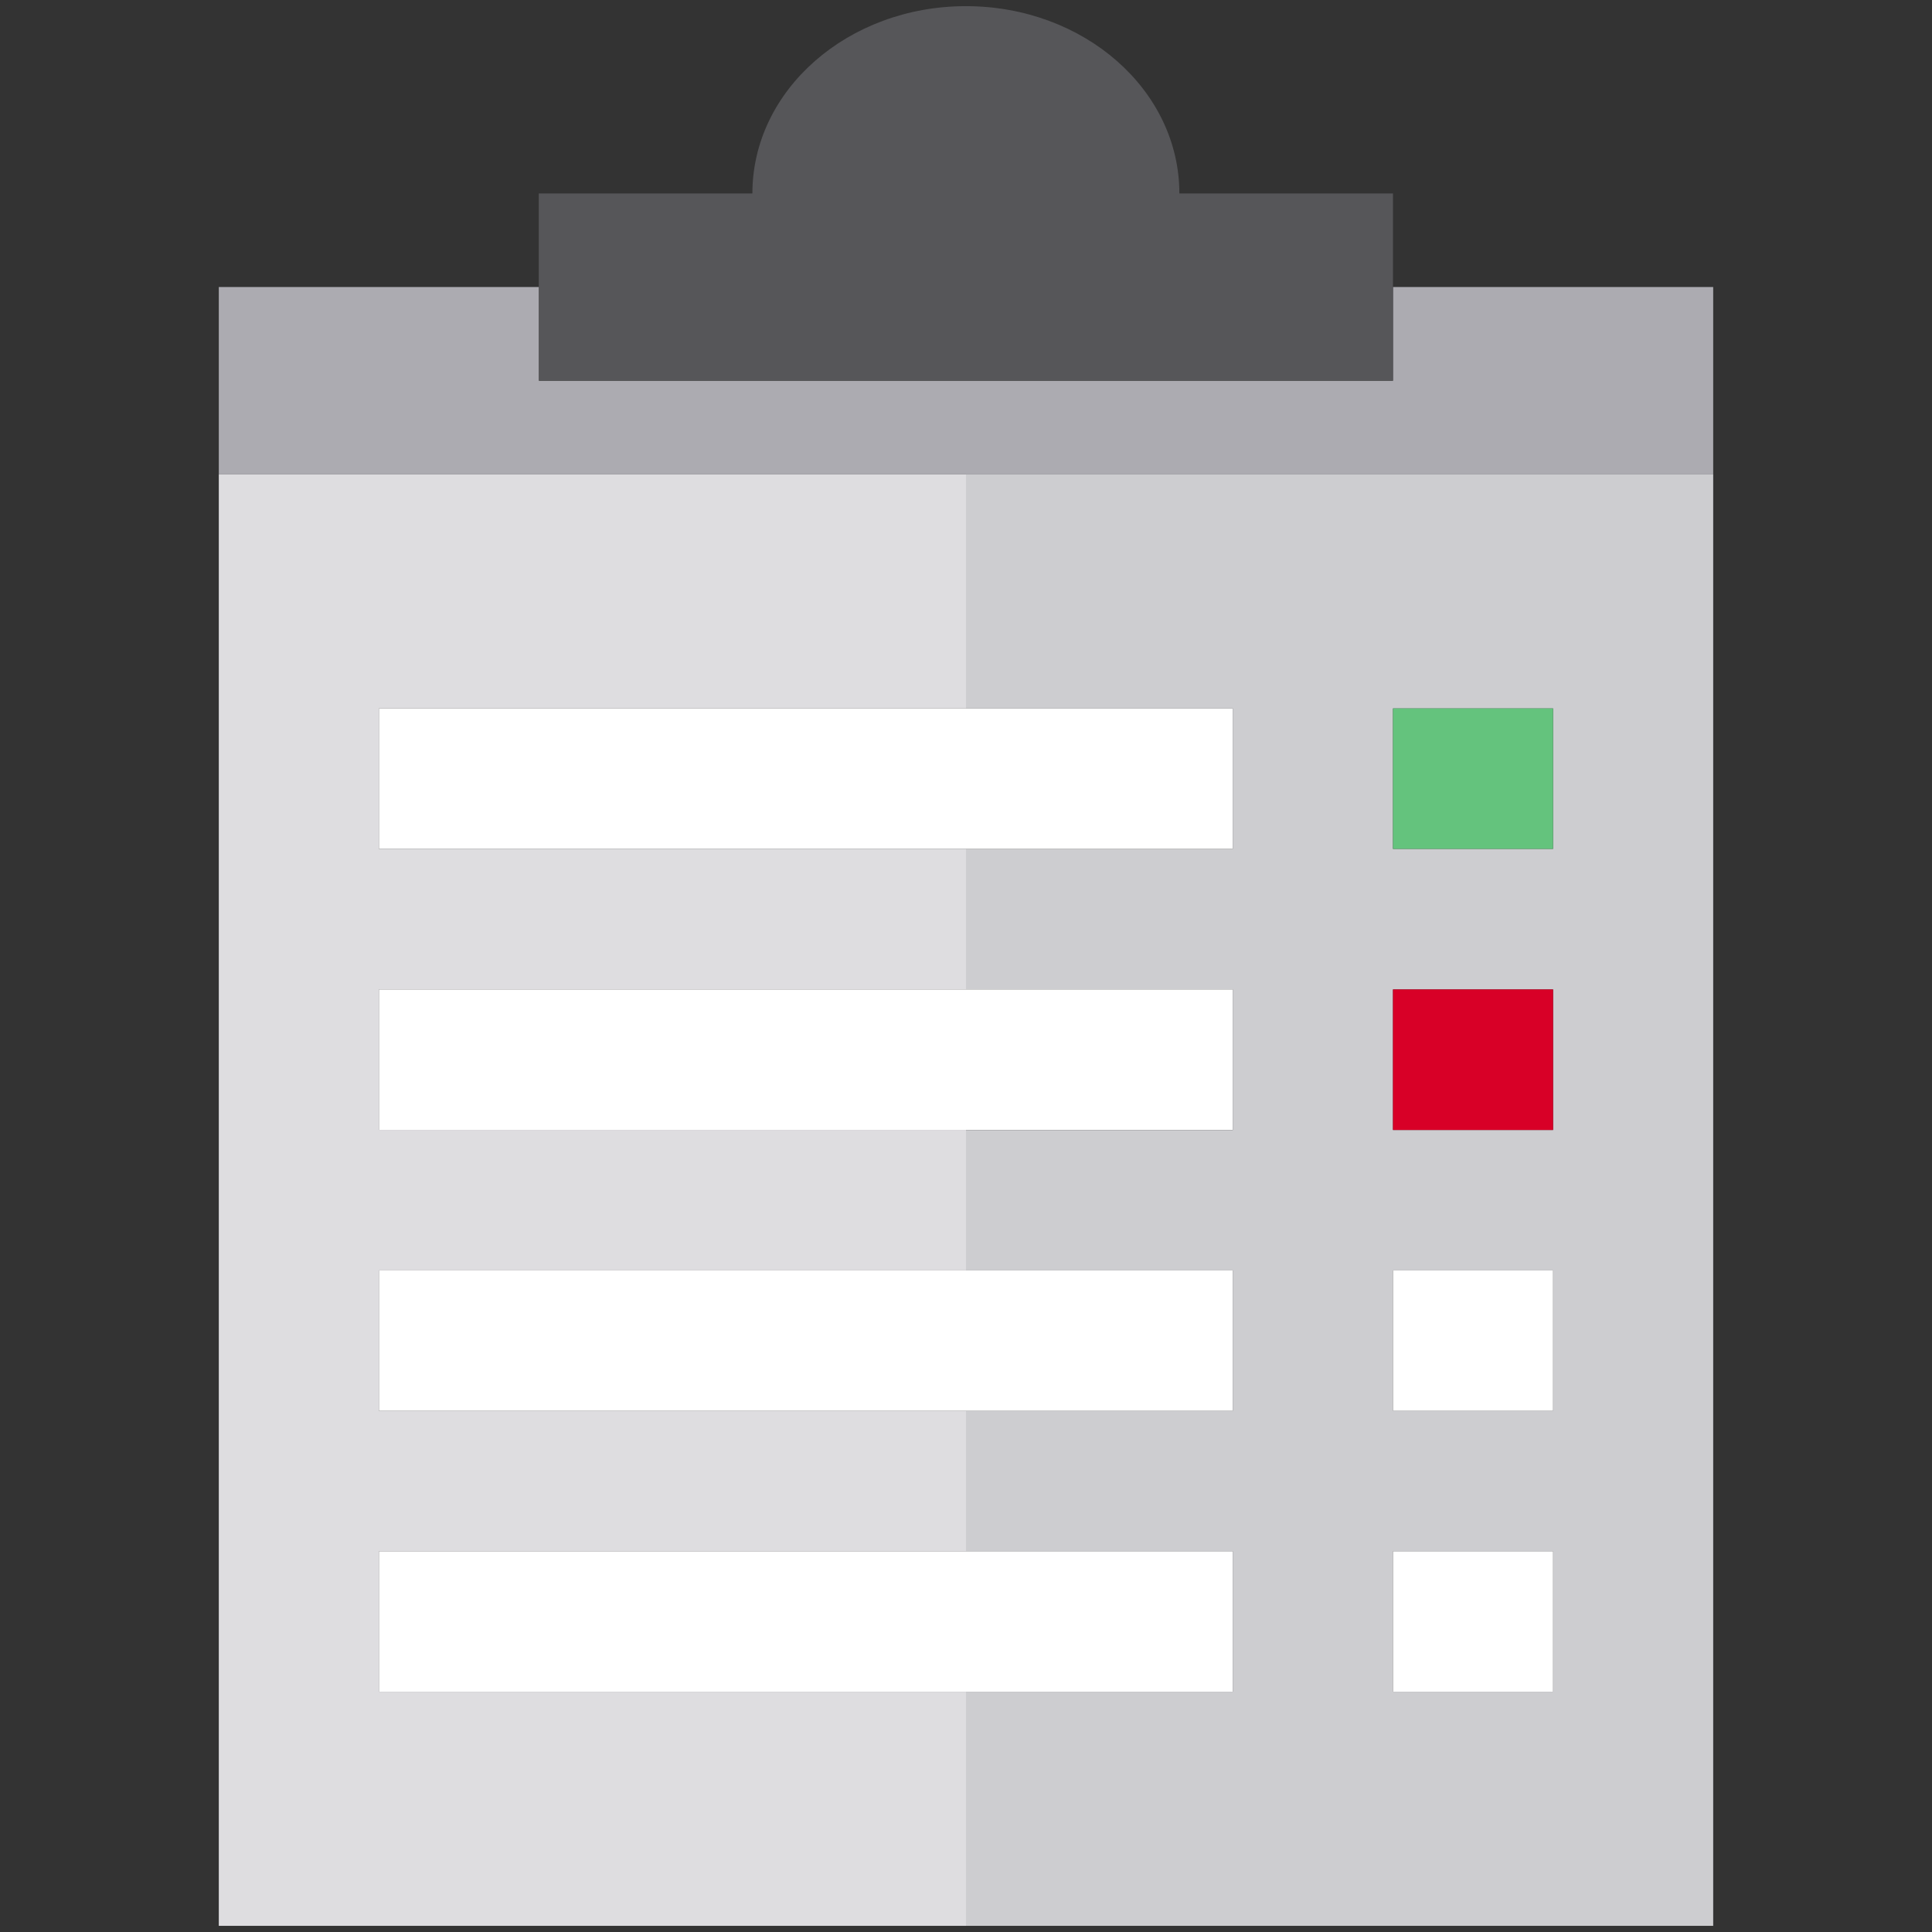 <?xml version="1.0" encoding="utf-8"?>
<!-- Generator: Adobe Illustrator 16.0.4, SVG Export Plug-In . SVG Version: 6.00 Build 0)  -->
<!DOCTYPE svg PUBLIC "-//W3C//DTD SVG 1.1//EN" "http://www.w3.org/Graphics/SVG/1.1/DTD/svg11.dtd">
<svg version="1.1" id="Capa_1" xmlns="http://www.w3.org/2000/svg" xmlns:xlink="http://www.w3.org/1999/xlink" x="0px" y="0px"
	 width="16px" height="16px" viewBox="298 388 16 16" enable-background="new 298 388 16 16" xml:space="preserve">
<rect x="298" y="388" width="16" height="16" fill="#333333" stroke="none"/>
<g id="XMLID_821_">
	<polygon id="XMLID_822_" fill="#DEDDE0" points="301.138,402.01 301.138,400.847 306,400.847 306,399.684 301.138,399.684 
		301.138,398.521 306,398.521 306,397.357 301.138,397.357 301.138,396.194 306,396.194 306,395.03 301.138,395.03 301.138,393.867 
		306,393.867 306,391.929 299.812,391.929 299.812,403.949 306,403.949 306,402.01 	"/>
	<path id="XMLID_823_" fill="#CDCDD0" d="M306,393.867h2.21v1.163H306v1.164h2.21v1.164H306v1.163h2.21v1.163H306v1.163h2.21v1.163
		H306v1.939h6.188v-12.021H306V393.867z M309.536,393.867h1.326v1.163h-1.326V393.867z M309.536,396.194h1.326v1.164h-1.326V396.194
		z M309.536,398.521h1.326v1.163h-1.326V398.521z M309.536,400.847h1.326v1.163h-1.326V400.847z"/>
	<polygon id="XMLID_829_" fill="#ACABB1" points="309.536,390.377 309.536,391.153 302.464,391.153 302.464,390.377 
		299.812,390.377 299.812,391.929 306,391.929 312.188,391.929 312.188,390.377 	"/>
	<path id="XMLID_830_" fill="#565659" d="M309.536,391.153v-0.776v-0.775h-1.769c0-0.857-0.79-1.551-1.768-1.551
		c-0.976,0-1.768,0.694-1.768,1.551h-1.769v0.775v0.776H309.536z"/>
	<polygon id="XMLID_831_" fill="#FFFFFF" points="301.138,402.01 306,402.01 308.21,402.01 308.21,400.847 306,400.847 
		301.138,400.847 	"/>
	<polygon id="XMLID_832_" fill="#FFFFFF" points="301.138,397.357 306,397.357 308.21,397.357 308.21,396.194 306,396.194 
		301.138,396.194 	"/>
	<polygon id="XMLID_833_" fill="#FFFFFF" points="301.138,395.03 306,395.03 308.21,395.03 308.21,393.867 306,393.867 
		301.138,393.867 	"/>
	<polygon id="XMLID_834_" fill="#FFFFFF" points="301.138,399.684 306,399.684 308.21,399.684 308.21,398.521 306,398.521 
		301.138,398.521 	"/>
	<rect id="XMLID_835_" x="309.536" y="400.847" fill="#FFFFFF" width="1.326" height="1.163"/>
	<rect id="XMLID_836_" x="309.536" y="396.194" fill="#D80027" width="1.326" height="1.164"/>
	<rect id="XMLID_837_" x="309.536" y="393.867" fill="#64C37D" width="1.326" height="1.163"/>
	<rect id="XMLID_838_" x="309.536" y="398.521" fill="#FFFFFF" width="1.326" height="1.163"/>
</g>
</svg>
